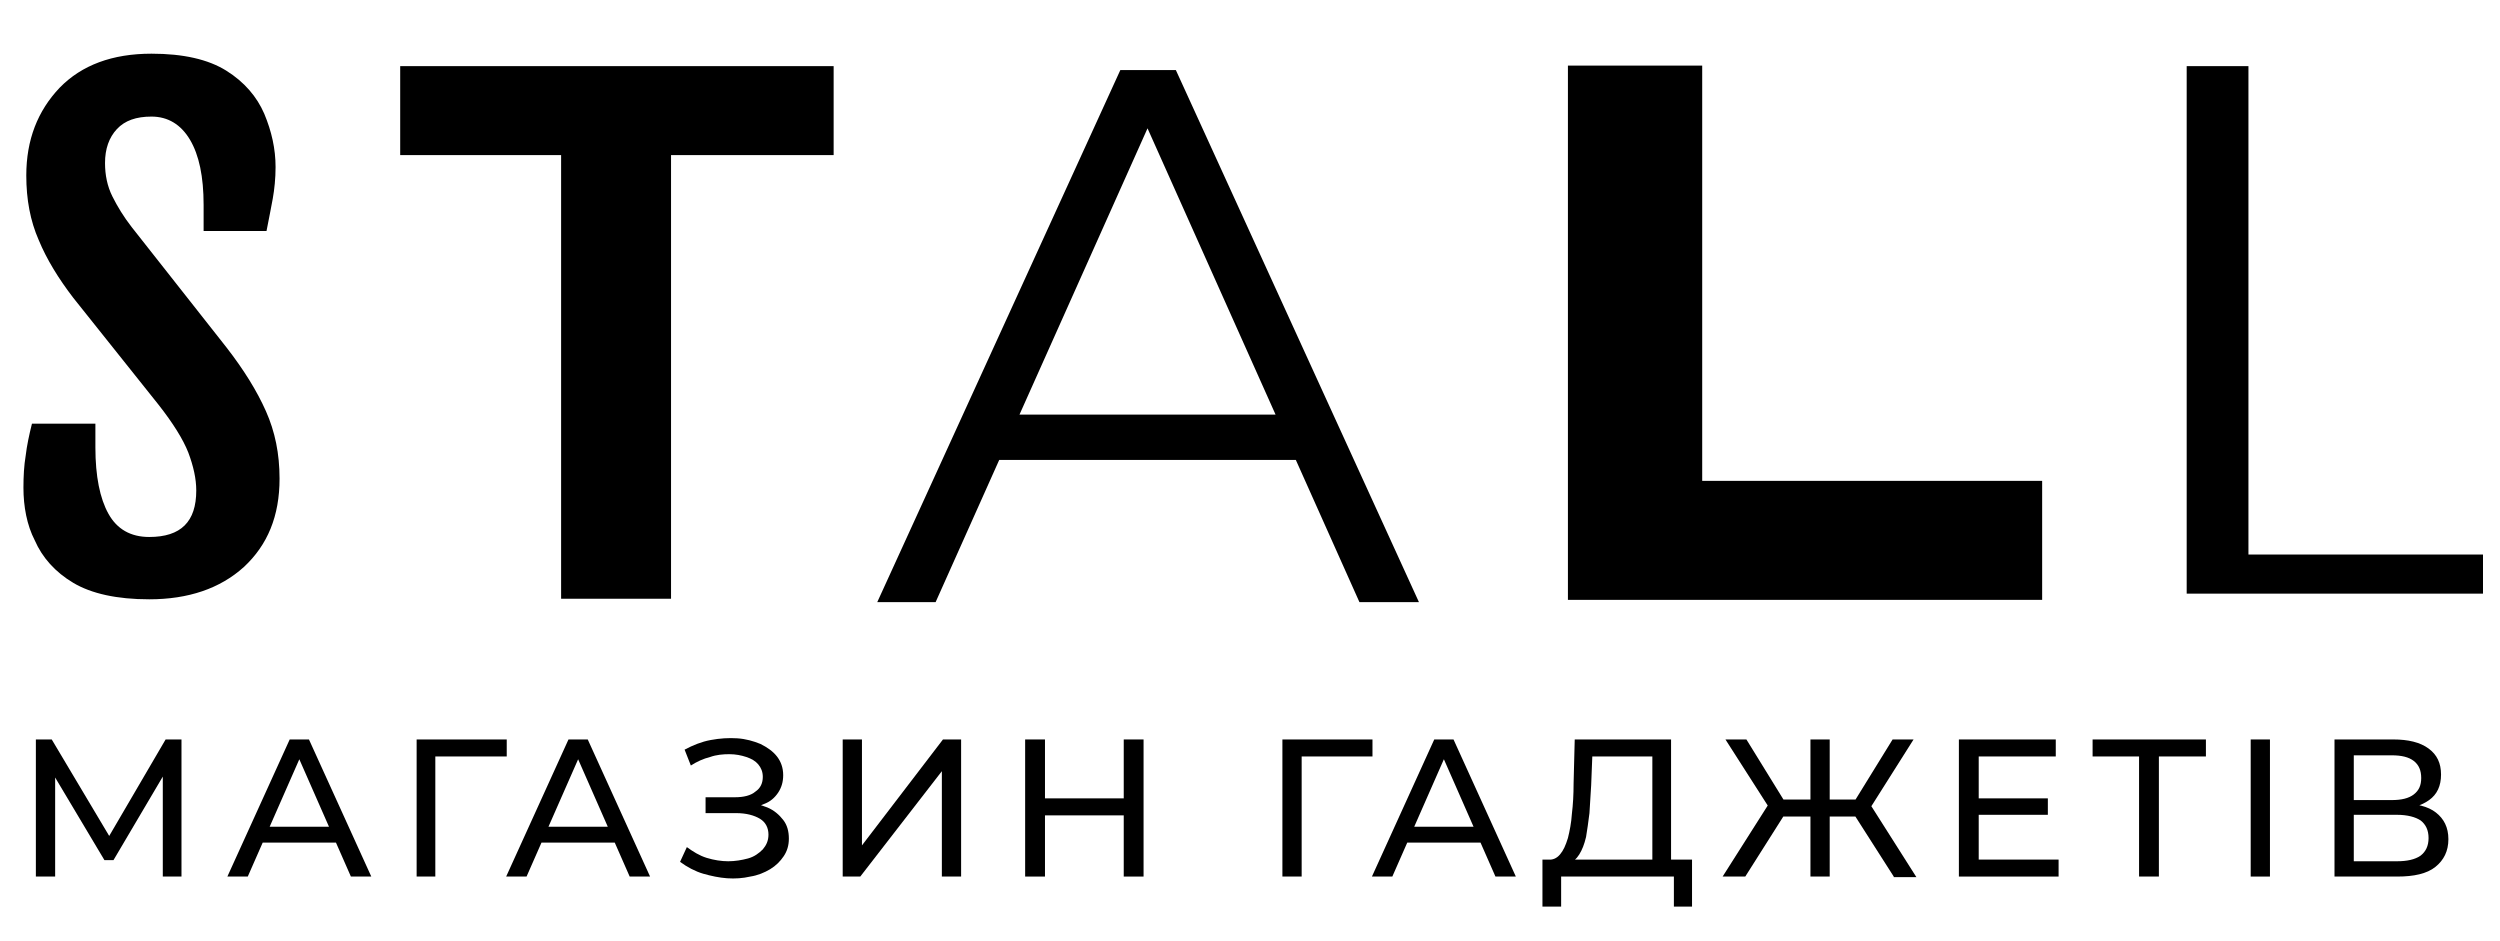 <svg width="101" height="38" viewBox="0 0 101 38" fill="none" xmlns="http://www.w3.org/2000/svg">
<path d="M33.702 6.266H27.11V24.189H22.669V6.266H16.168V2.672H33.679V6.266H33.702Z" fill="black"/>
<path d="M35.441 24.326L45.261 2.832H47.505L57.325 24.326H54.921L45.902 4.16H46.818L37.799 24.326H35.441ZM39.31 18.581L39.997 16.749H52.495L53.181 18.581H39.31Z" fill="black"/>
<path d="M68.769 2.649V21.808L66.32 19.428H82.503V24.235H63.344V2.649H68.769Z" fill="black"/>
<path d="M88.342 23.983V2.672H90.837V22.403H100.313V23.983H88.342Z" fill="black"/>
<path d="M0.947 19.703C0.947 19.245 0.97 18.81 1.039 18.398C1.085 18.009 1.176 17.574 1.291 17.116H3.854V18.078C3.854 19.245 4.037 20.138 4.381 20.756C4.724 21.374 5.274 21.694 6.029 21.694C7.311 21.694 7.929 21.076 7.929 19.817C7.929 19.337 7.814 18.833 7.608 18.284C7.402 17.757 6.99 17.093 6.395 16.338L2.962 12.034C2.366 11.256 1.886 10.478 1.565 9.7C1.222 8.921 1.062 8.052 1.062 7.09C1.062 5.648 1.52 4.481 2.412 3.542C3.305 2.627 4.541 2.169 6.12 2.169C7.402 2.169 8.41 2.398 9.142 2.855C9.875 3.313 10.378 3.908 10.676 4.595C10.973 5.305 11.133 6.014 11.133 6.747C11.133 7.205 11.088 7.639 11.019 8.029C10.95 8.418 10.859 8.853 10.767 9.333H8.226V8.28C8.226 7.136 8.043 6.266 7.677 5.648C7.311 5.03 6.784 4.71 6.12 4.71C5.502 4.71 5.045 4.87 4.724 5.213C4.404 5.556 4.243 6.014 4.243 6.587C4.243 7.067 4.335 7.525 4.541 7.937C4.747 8.349 4.999 8.761 5.319 9.173L9.142 14.026C9.852 14.941 10.378 15.789 10.744 16.613C11.111 17.437 11.294 18.329 11.294 19.337C11.294 20.847 10.813 22.015 9.852 22.907C8.89 23.777 7.608 24.212 6.029 24.212C4.724 24.212 3.694 23.983 2.962 23.548C2.229 23.113 1.703 22.518 1.405 21.831C1.085 21.213 0.947 20.458 0.947 19.703Z" fill="black"/>
<path d="M1.449 35.413V29.874H2.09L4.585 34.063H4.242L6.691 29.874H7.332V35.413H6.577V31.064H6.76L4.585 34.749H4.219L2.021 31.064H2.228V35.413H1.449Z" fill="black"/>
<path d="M9.186 35.413L11.704 29.874H12.482L15 35.413H14.176L11.932 30.309H12.253L10.01 35.413H9.186ZM10.261 34.04L10.467 33.399H13.581L13.809 34.04H10.261Z" fill="black"/>
<path d="M16.832 35.413V29.874H20.472V30.561H17.404L17.587 30.355V35.413H16.832Z" fill="black"/>
<path d="M20.449 35.413L22.967 29.874H23.745L26.263 35.413H25.439L23.196 30.309H23.517L21.273 35.413H20.449ZM21.525 34.04L21.731 33.399H24.844L25.073 34.04H21.525Z" fill="black"/>
<path d="M27.475 34.818L27.749 34.223C28.001 34.406 28.253 34.566 28.55 34.658C28.848 34.749 29.146 34.795 29.42 34.795C29.695 34.795 29.97 34.749 30.221 34.681C30.473 34.612 30.656 34.475 30.817 34.315C30.954 34.154 31.046 33.971 31.046 33.719C31.046 33.445 30.931 33.216 30.702 33.078C30.473 32.941 30.153 32.85 29.741 32.85H28.505V32.209H29.695C30.038 32.209 30.336 32.14 30.519 31.98C30.725 31.842 30.817 31.636 30.817 31.385C30.817 31.179 30.748 31.018 30.634 30.881C30.519 30.744 30.359 30.652 30.153 30.583C29.947 30.515 29.718 30.469 29.466 30.469C29.214 30.469 28.94 30.492 28.688 30.583C28.413 30.652 28.161 30.767 27.91 30.927L27.658 30.286C28.001 30.103 28.344 29.965 28.711 29.897C29.077 29.828 29.443 29.805 29.787 29.828C30.13 29.851 30.45 29.942 30.725 30.057C31 30.194 31.229 30.355 31.389 30.561C31.549 30.767 31.641 31.018 31.641 31.316C31.641 31.591 31.572 31.82 31.435 32.026C31.297 32.231 31.114 32.392 30.862 32.483C30.611 32.598 30.336 32.644 30.015 32.644L30.038 32.438C30.405 32.438 30.725 32.506 31 32.621C31.274 32.735 31.48 32.918 31.641 33.124C31.801 33.33 31.87 33.582 31.87 33.88C31.87 34.154 31.801 34.383 31.663 34.589C31.526 34.795 31.343 34.978 31.114 35.116C30.885 35.253 30.611 35.367 30.313 35.413C30.015 35.482 29.695 35.505 29.375 35.482C29.054 35.459 28.734 35.39 28.413 35.299C28.093 35.207 27.749 35.024 27.475 34.818Z" fill="black"/>
<path d="M34.045 35.413V29.874H34.823V34.154L38.096 29.874H38.829V35.413H38.051V31.156L34.755 35.413H34.045Z" fill="black"/>
<path d="M42.217 35.413H41.416V29.874H42.217V35.413ZM45.49 32.941H42.148V32.254H45.49V32.941ZM45.399 29.874H46.2V35.413H45.399V29.874Z" fill="black"/>
<path d="M51.809 35.413V29.874H55.448V30.561H52.404L52.587 30.355V35.413H51.809Z" fill="black"/>
<path d="M55.426 35.413L57.944 29.874H58.722L61.24 35.413H60.416L58.173 30.309H58.493L56.25 35.413H55.426ZM56.502 34.04L56.708 33.399H59.821L60.05 34.04H56.502Z" fill="black"/>
<path d="M62.315 36.626V34.727H68.358V36.626H67.625V35.413H63.07V36.626H62.315ZM66.755 35.047V30.561H64.329L64.283 31.728C64.26 32.117 64.237 32.483 64.214 32.849C64.169 33.216 64.123 33.536 64.077 33.811C64.008 34.108 63.917 34.337 63.802 34.52C63.688 34.704 63.551 34.818 63.367 34.864L62.52 34.727C62.727 34.749 62.887 34.681 63.024 34.52C63.161 34.36 63.253 34.154 63.344 33.857C63.413 33.582 63.482 33.239 63.505 32.872C63.55 32.506 63.573 32.094 63.573 31.659L63.619 29.874H67.511V35.047H66.755Z" fill="black"/>
<path d="M70.509 35.413H69.594L71.585 32.277L72.249 32.666L70.509 35.413ZM71.539 32.735L69.708 29.874H70.555L72.249 32.621L71.539 32.735ZM73.371 32.987H71.745V32.3H73.371V32.987ZM73.92 35.413H73.142V29.874H73.92V35.413ZM73.668 32.987V32.3H75.293V32.987H73.668ZM75.499 32.735L74.767 32.621L76.461 29.874H77.308L75.499 32.735ZM76.507 35.413L74.767 32.689L75.431 32.3L77.422 35.436H76.507V35.413Z" fill="black"/>
<path d="M79.94 34.727H83.167V35.413H79.139V29.874H83.053V30.561H79.94V34.727ZM79.871 32.254H82.733V32.918H79.871V32.254Z" fill="black"/>
<path d="M86.418 35.413V30.355L86.624 30.561H84.541V29.874H89.119V30.561H87.036L87.219 30.355V35.413H86.418Z" fill="black"/>
<path d="M90.928 35.413V29.874H91.706V35.413H90.928Z" fill="black"/>
<path d="M94.314 35.413V29.874H96.695C97.29 29.874 97.771 29.988 98.114 30.24C98.458 30.492 98.618 30.835 98.618 31.293C98.618 31.751 98.458 32.094 98.137 32.323C97.817 32.552 97.382 32.689 96.855 32.689L96.993 32.46C97.611 32.46 98.091 32.575 98.412 32.827C98.732 33.078 98.915 33.422 98.915 33.903C98.915 34.383 98.732 34.749 98.389 35.024C98.046 35.299 97.519 35.413 96.855 35.413H94.314ZM95.093 32.323H96.626C97.016 32.323 97.313 32.254 97.519 32.094C97.725 31.934 97.817 31.728 97.817 31.43C97.817 31.133 97.725 30.904 97.519 30.744C97.313 30.583 97.016 30.515 96.626 30.515H95.093V32.323ZM95.093 34.795H96.832C97.244 34.795 97.565 34.727 97.794 34.566C98 34.406 98.114 34.177 98.114 33.857C98.114 33.536 98 33.307 97.794 33.147C97.588 33.01 97.267 32.918 96.832 32.918H95.093V34.795Z" fill="black"/>
</svg>
